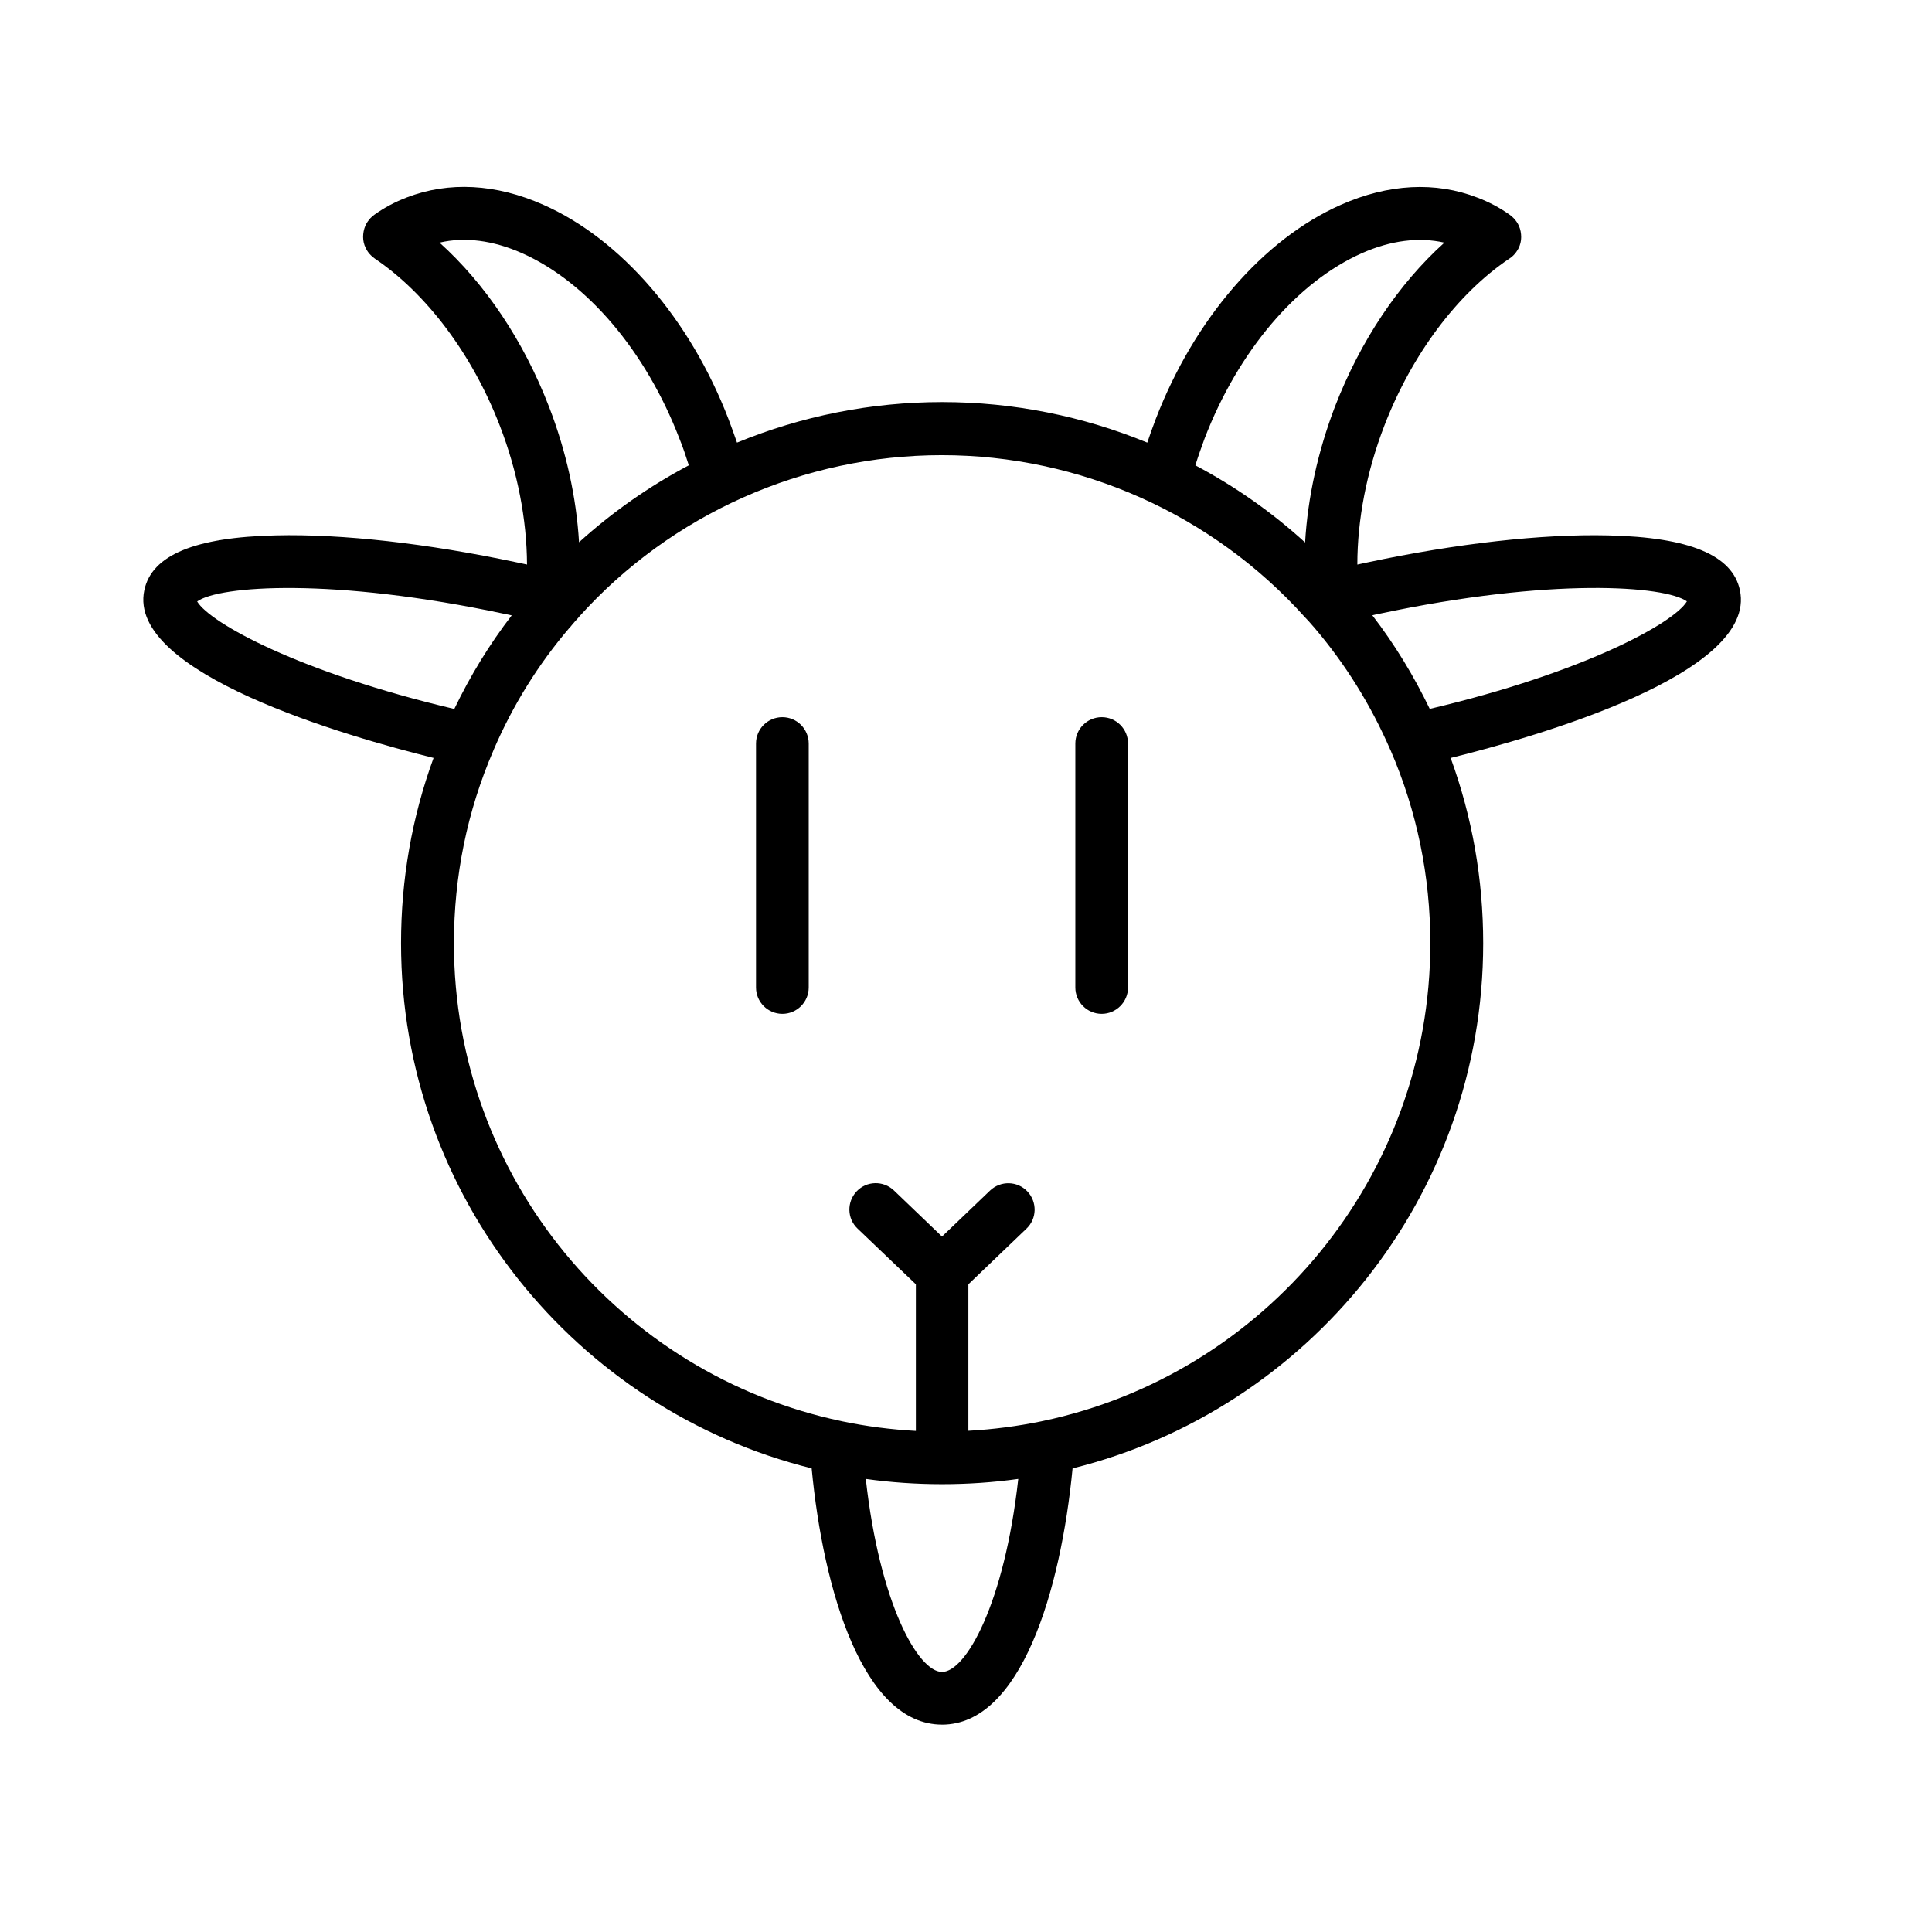 <?xml version="1.0" encoding="UTF-8" standalone="no"?>
<svg
   version="1.1"
   viewBox="-5 -10 110 110"
   id="svg2"
   sodipodi:docname="goaticon.svg"
   width="110"
   height="110"
   inkscape:version="1.4 (e7c3feb1, 2024-10-09)"
   xmlns:inkscape="http://www.inkscape.org/namespaces/inkscape"
   xmlns:sodipodi="http://sodipodi.sourceforge.net/DTD/sodipodi-0.dtd"
   xmlns="http://www.w3.org/2000/svg"
   xmlns:svg="http://www.w3.org/2000/svg">
  <defs
     id="defs2" />
  <sodipodi:namedview
     id="namedview2"
     pagecolor="#ffffff"
     bordercolor="#000000"
     borderopacity="0.25"
     inkscape:showpageshadow="2"
     inkscape:pageopacity="0.0"
     inkscape:pagecheckerboard="0"
     inkscape:deskcolor="#d1d1d1"
     inkscape:zoom="4.7250798"
     inkscape:cx="38.517868"
     inkscape:cy="97.458671"
     inkscape:window-width="1872"
     inkscape:window-height="1240"
     inkscape:window-x="0"
     inkscape:window-y="396"
     inkscape:window-maximized="0"
     inkscape:current-layer="svg2" />
  <path
     d="m 48.635,88.193 c -4.488,0 -6.762,-7.621 -7.422,-14.59 -13.406,-3.328 -23.379,-15.469 -23.379,-29.898 0,-3.641 0.621,-7.18 1.852,-10.551 -4.891,-1.211 -17.48,-4.809 -16.469,-9.551 0.422,-2 2.879,-3.019 7.5,-3.121 3.781,-0.09 8.629,0.461 13.68,1.531 0.211,0.039 0.41,0.09 0.609,0.129 -0.012,-2.559 -0.539,-5.301 -1.551,-7.91 -1.559,-4.039 -4.148,-7.5 -7.102,-9.5 -0.078,-0.051 -0.16,-0.121 -0.23,-0.191 -0.129,-0.121 -0.23,-0.27 -0.301,-0.422 -0.102,-0.199 -0.148,-0.422 -0.148,-0.629 0,-0.211 0.039,-0.43 0.129,-0.641 0.07,-0.16 0.172,-0.301 0.289,-0.43 0.07,-0.07 0.148,-0.141 0.23,-0.199 0.559,-0.398 1.18,-0.73 1.84,-0.98 2.391,-0.922 5.078,-0.781 7.781,0.422 4.41,1.949 8.352,6.519 10.539,12.211 0.172,0.449 0.328,0.891 0.48,1.328 3.672,-1.512 7.629,-2.309 11.68,-2.309 4.051,0 8.012,0.801 11.68,2.309 0.148,-0.441 0.309,-0.891 0.48,-1.34 2.191,-5.691 6.129,-10.25 10.539,-12.199 2.699,-1.199 5.391,-1.34 7.781,-0.41 0.66,0.25 1.281,0.578 1.84,0.98 0.078,0.059 0.16,0.121 0.23,0.199 0.121,0.129 0.219,0.27 0.289,0.43 0.09,0.199 0.129,0.422 0.129,0.641 0,0.219 -0.051,0.43 -0.148,0.629 -0.078,0.148 -0.18,0.301 -0.309,0.422 -0.07,0.07 -0.148,0.129 -0.23,0.18 -2.949,1.988 -5.539,5.449 -7.102,9.5 -1.012,2.621 -1.539,5.359 -1.539,7.91 0.199,-0.039 0.398,-0.09 0.602,-0.129 5.051,-1.07 9.898,-1.621 13.68,-1.531 4.621,0.102 7.078,1.121 7.5,3.121 1.012,4.75 -11.578,8.34 -16.469,9.551 1.23,3.371 1.852,6.91 1.852,10.551 0,14.43 -9.969,26.57 -23.379,29.898 -0.672,6.969 -2.945,14.59 -7.434,14.59 z m -4.34,-13.988 c 0.789,7.102 2.981,10.988 4.34,10.988 1.359,0 3.551,-3.891 4.34,-10.988 -2.84,0.398 -5.84,0.398 -8.68,0 z m 5.84,-11.082 v 8.34 c 1.422,-0.078 2.809,-0.262 4.16,-0.539 0.031,-0.012 0.059,-0.012 0.09,-0.02 12.578,-2.648 22.051,-13.84 22.051,-27.199 0,-3.82 -0.762,-7.519 -2.262,-10.988 0,-0.012 -0.012,-0.02 -0.012,-0.02 -1.102,-2.539 -2.551,-4.879 -4.328,-6.961 -0.031,-0.031 -0.059,-0.07 -0.09,-0.102 -0.141,-0.172 -0.289,-0.328 -0.441,-0.488 0,0 0,-0.012 -0.012,-0.012 -5.262,-5.859 -12.801,-9.219 -20.672,-9.219 -7.871,0 -15.391,3.352 -20.648,9.199 -0.012,0.02 -0.031,0.031 -0.039,0.051 -0.129,0.141 -0.262,0.289 -0.379,0.43 -0.039,0.051 -0.078,0.102 -0.129,0.148 -1.77,2.07 -3.219,4.398 -4.309,6.93 -0.012,0.02 -0.012,0.031 -0.02,0.051 -1.5,3.469 -2.25,7.172 -2.25,10.988 0,13.359 9.469,24.551 22.051,27.199 0.031,0.012 0.059,0.012 0.09,0.02 1.352,0.281 2.738,0.461 4.16,0.539 v -8.348 l -3.32,-3.172 c -0.602,-0.57 -0.621,-1.52 -0.051,-2.121 0.57,-0.602 1.52,-0.621 2.121,-0.051 l 2.738,2.625 2.738,-2.621 c 0.602,-0.57 1.551,-0.551 2.121,0.051 0.57,0.602 0.551,1.551 -0.051,2.121 z m 23,-38.09 c 1.27,1.648 2.359,3.441 3.269,5.328 8.789,-2.07 13.91,-4.891 14.641,-6.121 -1.238,-0.891 -7.719,-1.379 -17.539,0.711 -0.133,0.023 -0.25,0.051 -0.371,0.082 z M 6.225,24.244 c 0.73,1.23 5.852,4.051 14.641,6.121 0.91,-1.891 2,-3.68 3.269,-5.328 -0.121,-0.031 -0.238,-0.051 -0.371,-0.078 -9.82,-2.094 -16.289,-1.613 -17.539,-0.715 z m 56.832,-7.75 c 2.25,1.191 4.352,2.66 6.25,4.391 0.148,-2.551 0.73,-5.191 1.699,-7.731 1.449,-3.75 3.621,-6.988 6.231,-9.34 -1.449,-0.328 -3.051,-0.129 -4.699,0.602 -3.699,1.641 -7.039,5.578 -8.949,10.539 -0.191,0.52 -0.375,1.039 -0.531,1.539 z m -43.031,-12.68 c 2.609,2.352 4.781,5.59 6.231,9.34 0.98,2.531 1.559,5.172 1.711,7.719 1.898,-1.719 4,-3.191 6.25,-4.379 -0.16,-0.5 -0.328,-1.02 -0.539,-1.531 -1.91,-4.969 -5.262,-8.91 -8.961,-10.551 -1.641,-0.727 -3.254,-0.938 -4.691,-0.598 z m 37.699,43.91 c -0.828,0 -1.5,-0.672 -1.5,-1.5 v -13.891 c 0,-0.828 0.672,-1.5 1.5,-1.5 0.828,0 1.5,0.672 1.5,1.5 v 13.891 c 0,0.828 -0.68,1.5 -1.5,1.5 z m -18.18,0 c -0.828,0 -1.5,-0.672 -1.5,-1.5 v -13.891 c 0,-0.828 0.672,-1.5 1.5,-1.5 0.828,0 1.5,0.672 1.5,1.5 v 13.891 c 0,0.828 -0.672,1.5 -1.5,1.5 z"
     id="path1" />
</svg>
